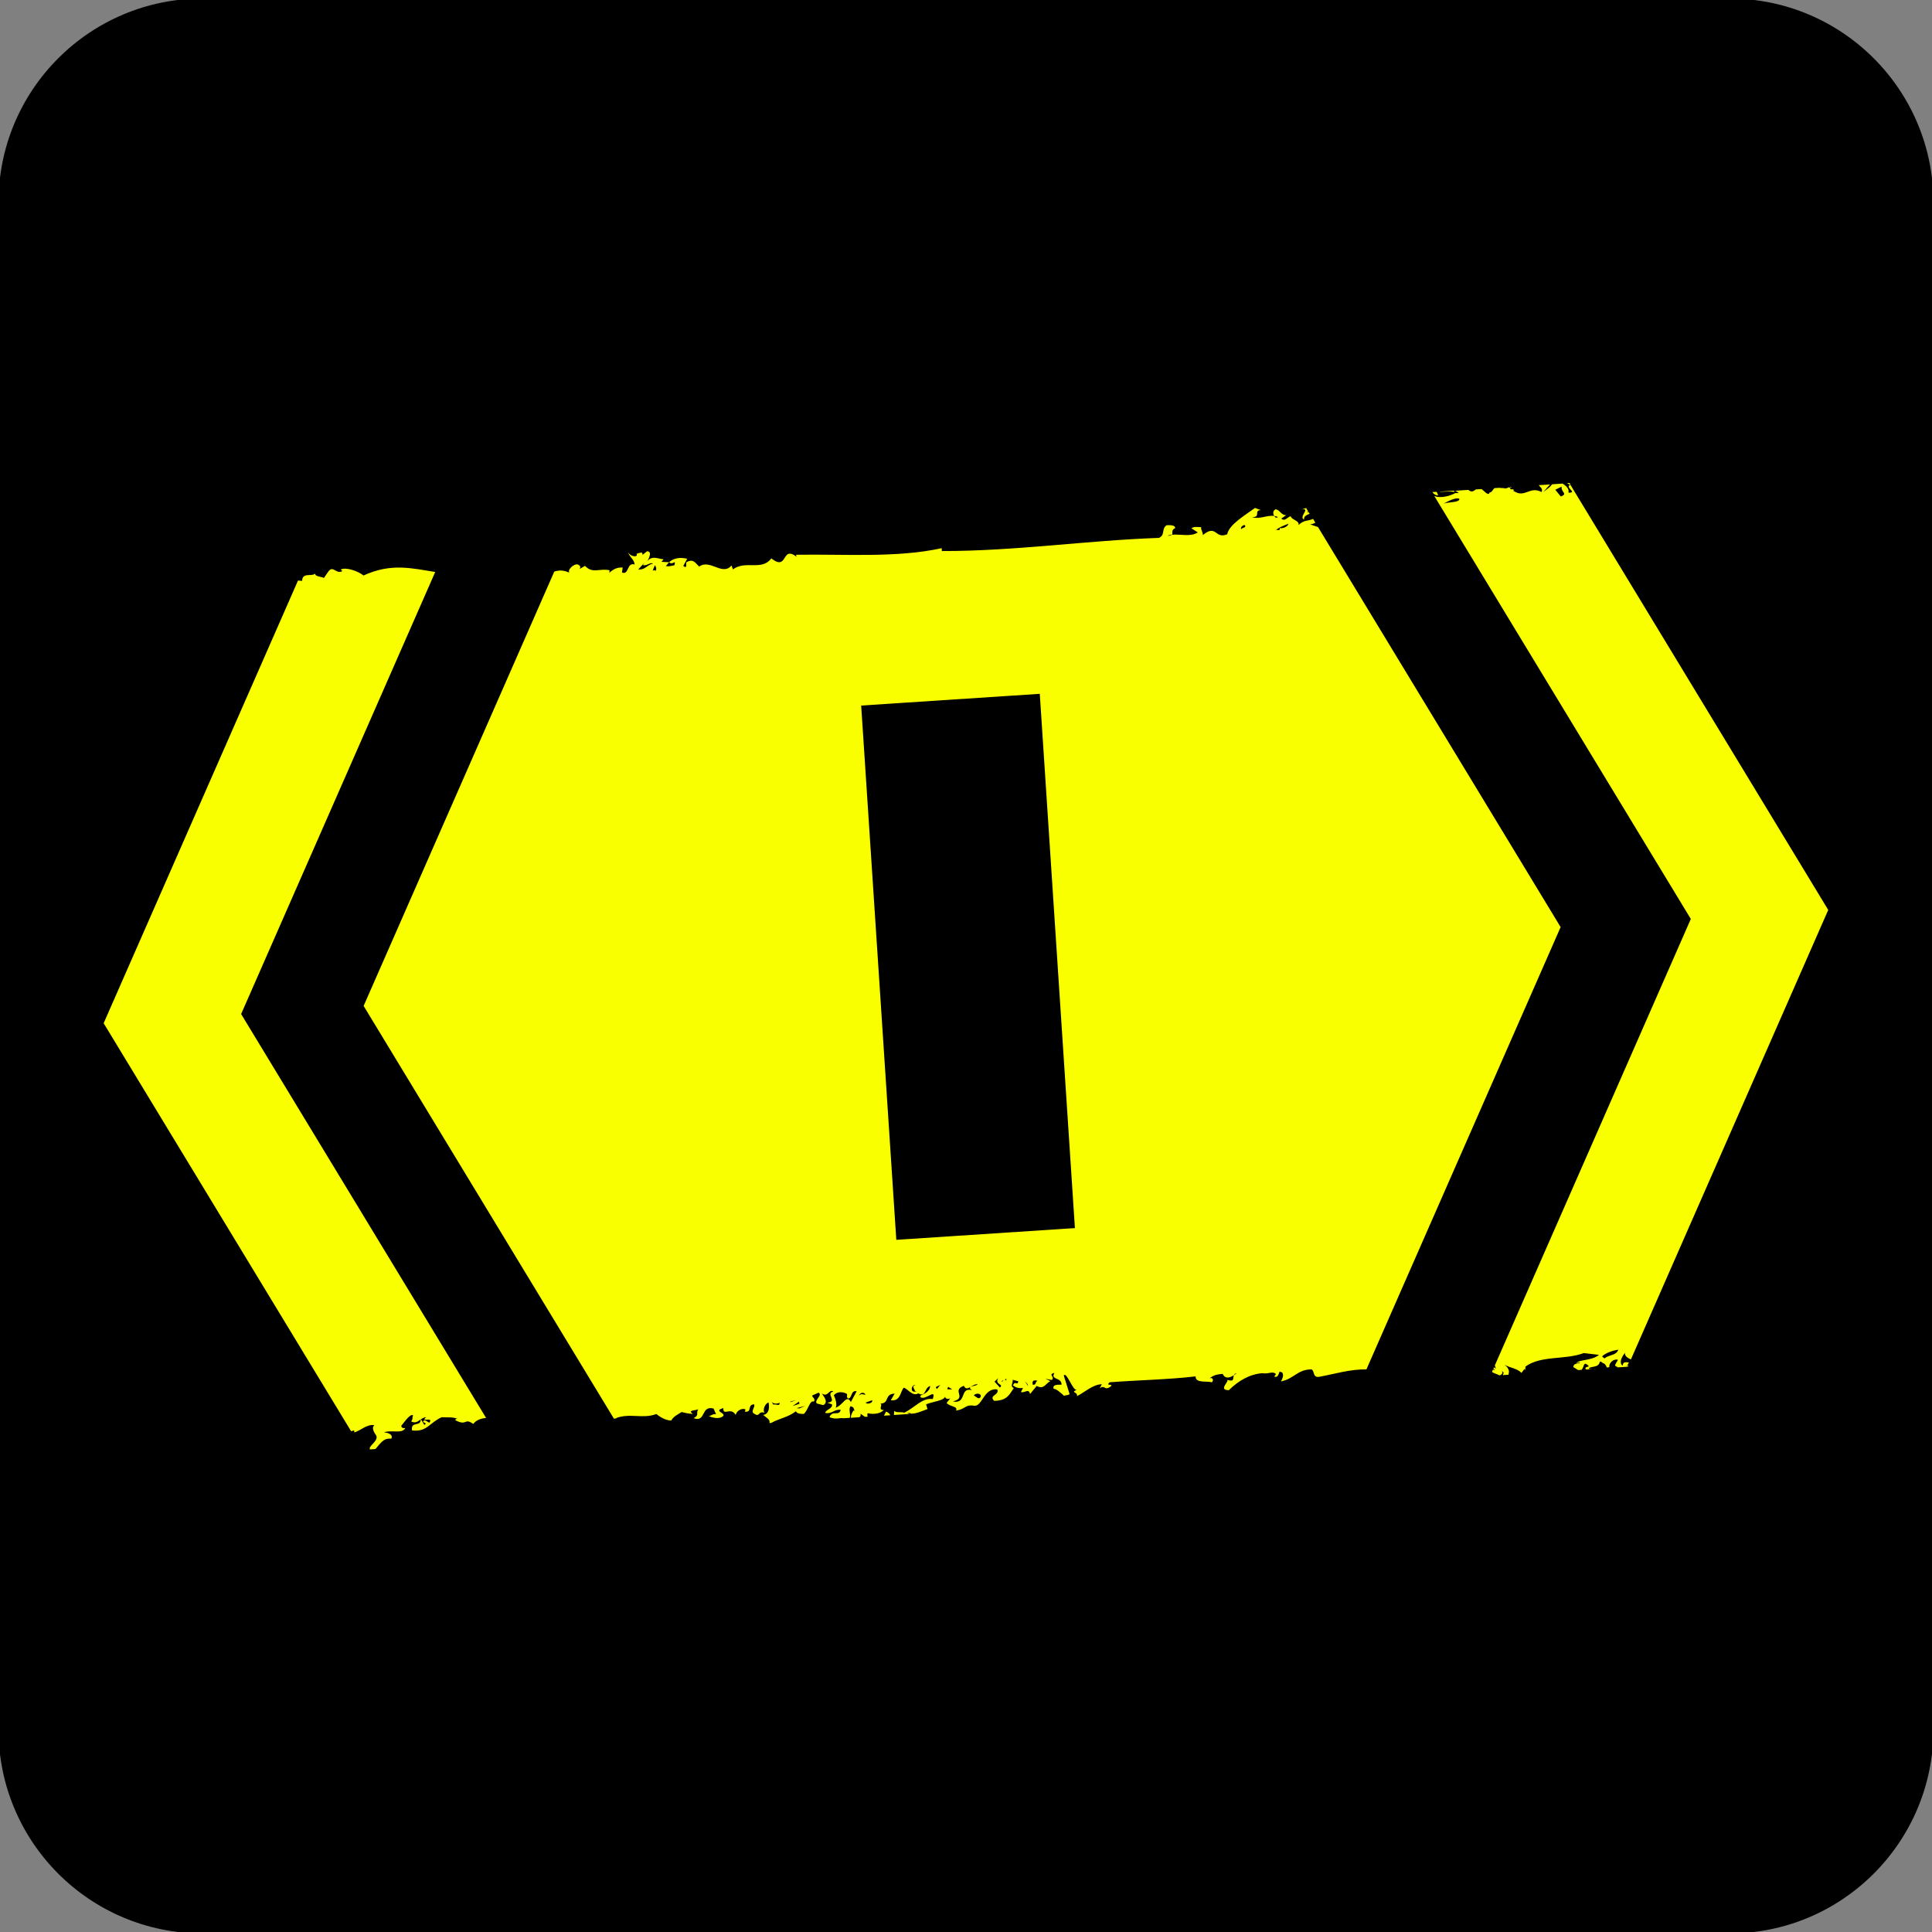 <svg width="364" height="364" viewBox="0 0 364 364" fill="none" xmlns="http://www.w3.org/2000/svg">
<rect x="0" y="0" width="364" height="364" fill="#808080" stroke="none"/>
<g clip-path="url(#clip0_17_2)">
<path d="M325.84 -0.28H38.15C16.925 -0.28 -0.28 16.926 -0.28 38.15V325.84C-0.28 347.065 16.925 364.27 38.15 364.27H325.84C347.064 364.27 364.27 347.065 364.27 325.84V38.15C364.27 16.926 347.064 -0.28 325.84 -0.28Z" fill="black"/>
<path d="M167.75 266.64L166.54 266.72L166.94 265.95C167.36 266.1 167.6 266.36 167.75 266.64ZM82.01 107.77C77.6 107.07 73.7 106.03 68.48 108.43C67.53 107.6 65.07 106.77 64.19 107.32L64.51 107.6C63.3 108.24 62.81 106.5 61.92 107.6L61.03 108.89C60.49 108.61 59.2 108.61 59.43 108.06C58.66 108.7 56.96 107.78 56.92 109.44C56.64 109.43 56.4 109.4 56.15 109.37L19.53 192.78L66.15 269.65C66.35 269.59 66.55 269.54 66.74 269.51V269.88C68.04 269.51 69.03 268.31 70.54 268.5C69.88 269.06 70.61 270.06 70.92 270.52C71.25 271.6 69.35 272.41 69.7 273.08L70.72 273.01C71.59 272.11 72.18 270.84 73.72 271.07C74.18 270.15 72.78 269.88 72.34 269.87C73.65 269.32 75.79 270.24 76.36 269.04C75.82 269.13 75.6 268.94 75.61 268.58C75.61 268.76 77.22 266.2 77.83 266.65C77.56 267.35 77.9 267.06 77.49 267.82C78.28 268.21 78.73 267.8 79.26 267.43C79.26 267.39 79.26 267.36 79.26 267.32L79.31 267.4C79.59 267.21 79.89 267.04 80.29 267C79.06 268.13 81.72 266.8 80.91 268.04C80.5 267.93 80.23 267.47 79.81 267.66C79.4 268.13 80.7 267.99 79.95 268.47L79.31 267.4C79.31 267.4 79.28 267.42 79.26 267.43C79.3 268.92 77.36 267.64 77.63 269.5C80.43 269.85 80.9 268.04 83.23 267.01C84.32 267.1 85.07 266.91 86.16 267.29C86.02 267.35 85.68 267.36 85.82 267.59C88.08 268.76 87.39 267.03 89.17 268.28C89.68 267.55 90.61 267.24 91.58 267.15L45.43 191.05L82.01 107.74V107.77ZM295.71 91L295.26 91.03C295.46 91.18 295.68 91.29 295.92 91.35L295.71 91ZM306.17 254.85C305.61 255.59 304.93 256.68 305.72 257.32C305.74 256.57 306.29 256.58 306.91 256.72C306.72 256.97 306.61 257.32 306.34 257.46C306.53 257.33 306.67 257.25 306.81 257.17L306.67 257.5L304.81 257.62C304.64 257.53 304.47 257.43 304.29 257.31C304.32 256.84 304.97 256.22 304.76 256.17C303.93 255.99 303.09 256.86 303.21 257.56C303.03 257.62 302.89 257.64 302.76 257.66C302.58 257.27 302.36 256.85 301.96 256.81C301.86 256.67 301.71 256.55 301.42 256.52C301.23 257.82 299.62 257.28 299.32 257.88C299.7 257.99 300.15 257.95 300.61 257.88C300.61 257.89 300.6 257.9 300.59 257.91L298.82 258.03C298.62 257.81 298.56 257.63 299.36 257.42C298.23 256.19 298.52 257.69 297.94 258.09L297.33 258.13L296.42 257.56C296.49 256.62 297.82 257 297.59 256.67L296.98 256.83C297.55 256.09 299.9 256.4 301.26 255.26L298.36 254.93C294.82 256.28 290.24 255.3 287.31 257.54C287.35 257.54 287.4 257.52 287.44 257.51C287.39 257.6 287.38 257.78 287.36 258.14L287.21 257.92L286.65 258.66C285.9 257.84 284.6 257.75 283.46 257.13C283.947 257.483 284.227 257.89 284.3 258.35C284.28 258.62 284.25 258.83 284.2 259.01L283.13 259.08C283.24 258.73 283.51 258.63 282.88 258.25C283.26 258.53 283.01 258.96 282.61 259.11H282.47C282.02 258.85 281.4 258.75 281.1 258.46L281.29 258.02C281.39 258.06 281.49 258.13 281.58 258.17C281.68 258.09 281.53 258 281.36 257.87L281.48 257.6C281.72 257.84 282.02 257.93 281.72 257.6C281.76 257.5 281.71 257.39 281.62 257.29L318.56 173.14L270.22 93.43C271.44 94 273.45 93.34 274.2 92.89C274.33 92.92 274.53 92.92 274.85 92.84L274.15 92.46L276.65 92.3C277.24 92.83 277.63 92.53 278.06 92.21L279.14 92.14C279.75 92.6 280.49 93.57 280.66 92.74C280.81 92.85 281.01 92.65 281.21 92.4L281.67 92.53C281.48 92.49 281.33 92.44 281.21 92.39C281.32 92.24 281.43 92.09 281.53 91.97L282.38 91.91L283.34 91.97C283.64 92.1 284.02 91.95 284.33 91.79H284.37L284.66 92.21C285.23 92.1 285.25 92.37 285.19 92.5C285.15 92.47 285.12 92.46 285.09 92.43C285.07 92.62 285.15 92.58 285.19 92.5C287.28 93.94 288.21 91.49 290.44 92.71C290.75 92.04 290.14 91.74 289.89 91.41L292.04 91.27L290.78 92.68C291.72 91.94 291.88 91.94 292.44 91.24L294.39 91.11C295.13 91.58 295.68 92.12 295.51 92.83C297.29 92.83 294.9 91.94 295.75 91.36L295.91 91.4L344.45 171.44L307.27 256.13C306.65 255.84 306.1 255.52 306.15 254.89L306.17 254.85ZM274.94 93.98C274.39 93.62 272.73 94.47 272 94.88C272.88 94.57 275.11 94.68 274.94 93.98ZM294.22 91.68L293.03 92.28L294.07 93.55C295.47 92.99 294.09 92.79 294.22 91.68ZM304.9 254.3C303.75 254.43 302.35 255 301.84 255.56L302.28 255.94C303.19 255.18 304.44 255.45 304.9 254.31V254.3ZM284.76 91.73L284.49 91.75L284.65 91.89C284.7 91.81 284.72 91.79 284.75 91.73H284.76ZM274.01 92.69C273.98 92.62 273.98 92.53 273.98 92.44L271.15 92.63C272.1 92.74 272.83 92.47 274.02 92.69H274.01ZM270.95 93.35C270.88 93.17 270.81 92.89 270.66 92.66L269.88 92.71C270.13 93.13 270.54 93.32 270.95 93.35ZM245.7 97.9C245.57 97.25 246.29 96.97 246.74 96.81L246.55 96.49C246.45 96.47 246.33 96.45 246.19 96.43L246.47 96.36L246.08 95.72C245.83 95.79 245.56 95.87 245.25 95.99C247.05 95.67 244.58 97.37 245.7 97.9ZM294 174.74L257.44 258C254.33 257.96 251.69 258.82 248.53 259.4C247.31 259.58 247.72 258.39 247.12 258C244.42 258 243.87 259.76 241.33 260.27C241.65 259.78 242.17 258.44 241.06 258.45C240.88 258.9 240.79 259.6 240.08 259.37L240.4 258.88C239.72 258.24 239.15 258.93 237.81 258.72C235.48 258.9 233.33 260.12 231.52 261.92C229.45 261.9 231.63 260.28 231.21 259.97C232.7 260.43 232.2 259.64 232.48 259.09C232.68 258.97 232.87 258.83 233.02 258.7C232.71 258.78 232.57 258.92 232.48 259.09C231.74 259.57 230.83 259.89 230.36 258.84C229.29 258.98 228.81 258.96 227.79 259.76C228.3 259.36 228.8 259.91 228.33 260.44C227.43 260.12 225.22 260.68 225.26 259.32C220.2 259.92 214.5 260.01 209.06 260.43C208.19 261.19 209.77 260.65 209.3 261.18C208.03 262.18 208.21 260.78 207.2 261.57L207.59 260.8C205.99 260.8 204.4 262.27 202.91 263.05C203.11 262.19 201.6 262.44 202.85 261.85C202.11 262.04 200.95 258.34 200.42 259.15L201.5 262.6C201.48 262.95 200.41 262.8 200.53 263.03C199.83 262.38 198.97 261.62 198.51 261.66C198.23 260.79 199.38 260.9 200.01 260.88C200.01 259.4 197.84 260.07 198.66 258.66C197.33 258.99 198.9 259.4 198.14 260L196.95 259.76L197.89 260.2C196.94 260.71 196.68 261.85 195.32 261.12L194.06 262.65C193.85 261.49 193.06 262.5 192.35 262.27L192.74 261.5C191.82 261.6 191.45 261.42 190.84 261.03C191.29 259.97 191.69 261.22 191.85 260.24L190.81 259.96C190.86 260.62 190.25 261.18 191 261.53C190.14 262.82 189.69 263.88 187.32 263.93C186.18 262.87 188.4 262.85 187.88 261.77C185.4 261.45 185.08 264.9 183.63 264.86C181.77 264.52 181.95 265.55 180.1 265.75C180.64 264.94 178.75 265.01 178.36 264.3L179.04 263.45C178.49 263.73 177.93 263.46 178.06 262.89C178.23 263.92 175.72 264.02 174.47 264.6L174.75 265.47C173.77 265.83 172.42 266.48 171.35 266.32C171.45 266.3 171.54 266.27 171.66 266.25L170.84 266.18C171 266.26 171.17 266.3 171.35 266.32C171.23 266.35 171.15 266.38 171.05 266.42L168.42 266.59C168.43 266.34 168.46 266.08 168.5 265.82C168.95 266.25 169.65 265.93 170.36 266.16C172.3 265.26 173.73 263.29 175.74 263.59C176.46 261.38 174.42 263.93 173.4 263.23C173.42 263.1 173.49 263.05 173.56 263.03C173.47 263.03 173.4 263.03 173.31 262.98C174.01 262.67 175.14 262.25 175.26 261.14C174.08 261.44 174.54 263.34 173 262.52C171.94 263.19 170.94 261.56 170.26 261.45C169.58 262.3 169.66 264.03 167.84 263.82L168.55 262.56C166.51 262.67 167.71 264.39 165.82 264.46C166.49 264.56 165.26 265.69 166.52 265.64C165.94 266.32 164.58 266.54 163.53 266.26C163.32 266.43 163.43 266.62 163.47 266.91L162.95 266.94L162.12 266.34C162.22 266.67 162.11 266.86 161.92 267.01L160.3 267.12C160.29 266.64 160.53 266.16 160.81 265.73L161 265.82C160.84 265.32 160.94 265.16 160.24 264.93C159.82 265.56 160.32 266.37 160.11 267.13L158.91 267.21C158.31 267.06 157.46 267.52 156.28 267C156.82 265.59 158.12 266.9 158.39 265.62C157.1 265.47 156.82 266.46 155.46 266.2C155.59 265.56 156.9 265.41 156.76 264.6L155.87 264.27C157.99 264.05 155.39 262.6 157.02 262.15C156.2 261.64 156 263.34 154.84 262.54C155.19 263.11 156.15 264.14 155.12 264.74L153.89 264.42C153.34 263.79 155.05 262.88 154.23 262.38L153 262.93C153.07 263.33 153.69 263.5 153.34 264.08C152.58 263.69 152.25 265.73 151.44 266.39C150.76 266.4 150.21 266.35 149.94 265.89C148.54 267.02 146.73 267.26 145.3 268.09L144.95 268.11C145.21 267.48 144.35 267.06 143.79 266.59C145.02 266.34 144.95 265.06 144.81 264.24C144.06 264.43 143.65 265.78 144.06 266.18C142.76 265.74 143.25 267.12 142.08 266.34C141.33 265.95 142.36 265.06 142.08 264.59C140.71 264.62 141.81 266.17 140.31 265.96C140.38 265.78 140.51 265.72 140.38 265.49C139.56 265.27 138.74 265.93 138.61 266.58C137.65 264.97 136.22 266.92 136.28 265.29C134.37 265.85 136.63 266.16 136.28 266.75C135.54 267.52 134.03 267.03 133.56 266.8C134.03 266.73 134.44 266.26 134.92 266.48L134.44 265.38C131.98 264.74 133.08 268.03 130.69 267.2C131.85 266.53 131.03 266.32 131.57 265.49C131.23 265.79 129.39 265.6 130.55 266.39C129.67 266.35 129.05 266.19 128.43 266.03C127.68 266.51 126.86 266.88 126.46 267.64C125.23 267.6 124.27 266.87 123.65 266.41C121.13 267.39 118.66 266.16 116.01 267.2L116.21 267.25C115.96 267.25 115.79 267.25 115.67 267.29L68.51 189.52L104.43 107.69C105.24 107.44 106.05 107.34 107.29 107.9C106.83 107.44 108.02 106.2 108.84 106.34C109.32 106.56 109.46 106.79 109.19 107.21L110.22 106.61C111.65 108.15 112.88 107.02 114.86 107.44L114.79 107.91C115.47 107.32 116.22 106.84 117.32 106.93L117.18 107.86C118.55 108.42 118.06 105.87 119.57 106.36C119.5 105.37 118.54 104.93 118.34 104C118.75 104.98 120.33 105.03 119.92 104.34C121.35 103.84 120.93 104.3 121.07 104.53L121.89 103.87C122.92 103.85 122.3 105.14 121.96 105.73C122.85 104.61 123.94 105.28 125.03 105.38L124.62 105.85L126.06 105.93L125.45 106.64C126.07 106.8 126.61 106.56 127.08 106.49C127.35 105.21 126.81 106.61 126.06 105.93C126.94 105.1 128.24 104.96 129.47 105.28L128.73 106.63C129.62 107.25 129.13 106.15 129.34 105.92C130.63 105.2 130.98 106.06 131.73 106.75C133.78 105.25 136.12 108.6 137.82 106.53L138.09 107.28C140.47 105.49 143.49 107.63 145.32 105.21C148.53 107.7 147.15 102.67 150.09 104.9L149.97 104.52C159.15 104.37 168.96 105.14 177.43 103.28L177.45 103.82C191.3 103.84 204.66 101.82 218.36 101.34C219.6 100.76 218.76 99.62 219.81 98.95C220.29 98.97 221.37 98.83 221.42 99.49C220.52 99.91 221.08 100.47 220.78 100.75C220.5 100.78 220.22 100.83 219.98 100.94C220.45 100.94 220.68 100.86 220.78 100.75C222.31 100.58 224.35 101.21 225.67 100.31L224.47 99.53C224.98 99.14 225.83 99.32 226.32 99.33C226.14 99.78 226.91 100.67 226.51 100.9C229.26 98.58 228.83 101.66 231.21 100.66C231.58 98.81 234.53 97.12 236.45 95.7L237.54 96.1C236.14 96.18 237.65 97.42 235.91 97.45C237.4 97.88 238.69 97.01 240.08 97.21C240.16 97.34 240.26 97.45 240.39 97.54L240.83 97.43C240.57 97.31 240.32 97.25 240.08 97.22C239.78 96.78 239.81 96.18 240.35 95.94C241.21 96.13 241.34 97.04 242.31 97.07L241.4 97.7C242.08 98.34 242.58 97.4 243.16 97.26C243.4 98.01 244.85 98.05 244.65 98.91C245.77 97.89 246.29 98.25 247.39 97.76L247.82 98.48C247.51 98.64 247.18 98.78 246.82 98.78C247.25 98.91 247.77 99.14 248.32 99.3L294.03 174.67L294 174.74ZM123.04 106.18C122.49 105.85 121.81 106.73 121.13 106.45L121.4 106.04L120.24 107.29C121.67 107.38 121.81 106.44 123.04 106.18ZM123.38 106.47L122.97 107.52C123.11 107.46 123.38 107.34 123.51 107.57C123.78 107.15 123.58 106.81 123.38 106.47ZM146.86 264.26C146.51 264.56 145.63 264.52 145.35 264.06L145.7 264.64C146.11 264.45 147 265.07 146.86 264.27V264.26ZM149.04 264.16L150 263.74L148.84 264.11L149.04 264.16ZM150.61 264.48L150.54 264.07L149.32 264.91L150.61 264.48ZM151.71 264.87L150.07 265.31L150.62 265.35L151.71 264.87ZM161.4 262.12C160.21 261.88 160.59 263.54 159.77 263.48C159.31 263.06 159.82 262.85 159.48 262.56C158.53 262.11 157.57 262.25 157.09 262.9C157.36 263.36 157.78 264.63 157.44 265.22C158.88 264.73 159.49 262.61 160.31 264.15L161.4 262.12ZM163.05 262.79C162.85 262.16 161.96 262.39 161.83 262.96C162.15 262.48 162.72 262.74 163.05 262.79ZM164.33 263.81L163.05 264.27L163.43 264.45C163.91 264.45 164.46 264.19 164.33 263.81ZM172.7 262.11L172.36 262.06C172.43 261.77 171.6 261.17 172.48 260.95C171.77 260.73 171.26 262.61 172.7 262.11ZM177.22 260.84C177 261.17 175.89 261.18 176.54 261.68L177.22 260.84ZM179.42 261.77L178.63 261.29L178.46 261.74L179.42 261.77ZM184.22 260.84C183.32 260.52 182.18 262.43 181.6 261.09C179.17 261.97 182.32 263.34 179.52 264.04C182.24 264.57 180.71 261.31 183.13 261.91C181.93 261.14 183.86 261.19 184.22 260.83V260.84ZM184.79 263.12C184.89 262.42 183.77 262.44 183.46 262.92C183.79 262.98 184.41 263.9 184.79 263.12ZM188.11 259.59L187.38 260.31L188.37 261.41C189.28 260.78 187.25 260.89 188.1 259.59H188.11ZM189.1 260C188.84 260.12 188.61 260.24 188.83 260.35C188.86 260.23 188.97 260.09 189.1 260ZM189.57 260.16L189.6 259.75C189.53 259.81 189.38 259.87 189.24 259.94C189.37 259.9 189.51 259.94 189.57 260.16ZM193.71 261.14L193.59 260.77L193.09 260.22L193.7 261.14H193.71ZM195.47 260.16C194.76 259.93 194.36 260.16 194.6 260.92C195.38 260.86 194.92 260.43 195.47 260.16ZM202.52 231.38L195.9 130.72L162.25 132.93L168.87 233.59L202.52 231.38ZM234.58 98.97C234.35 98.76 233.59 99.35 233.86 99.69C234.21 99.33 234.74 99.47 234.58 98.97ZM242.76 98.67C241.98 98.99 241.28 99.2 240.38 99.84C240.73 99.75 241.19 100.12 241.11 99.49C241.63 99.63 242.62 99.25 242.76 98.67Z" fill="#FAFF00"/>
</g>
<defs>
<clipPath id="clip0_17_2">
<rect width="364" height="364" fill="white"/>
</clipPath>
</defs>
</svg>

